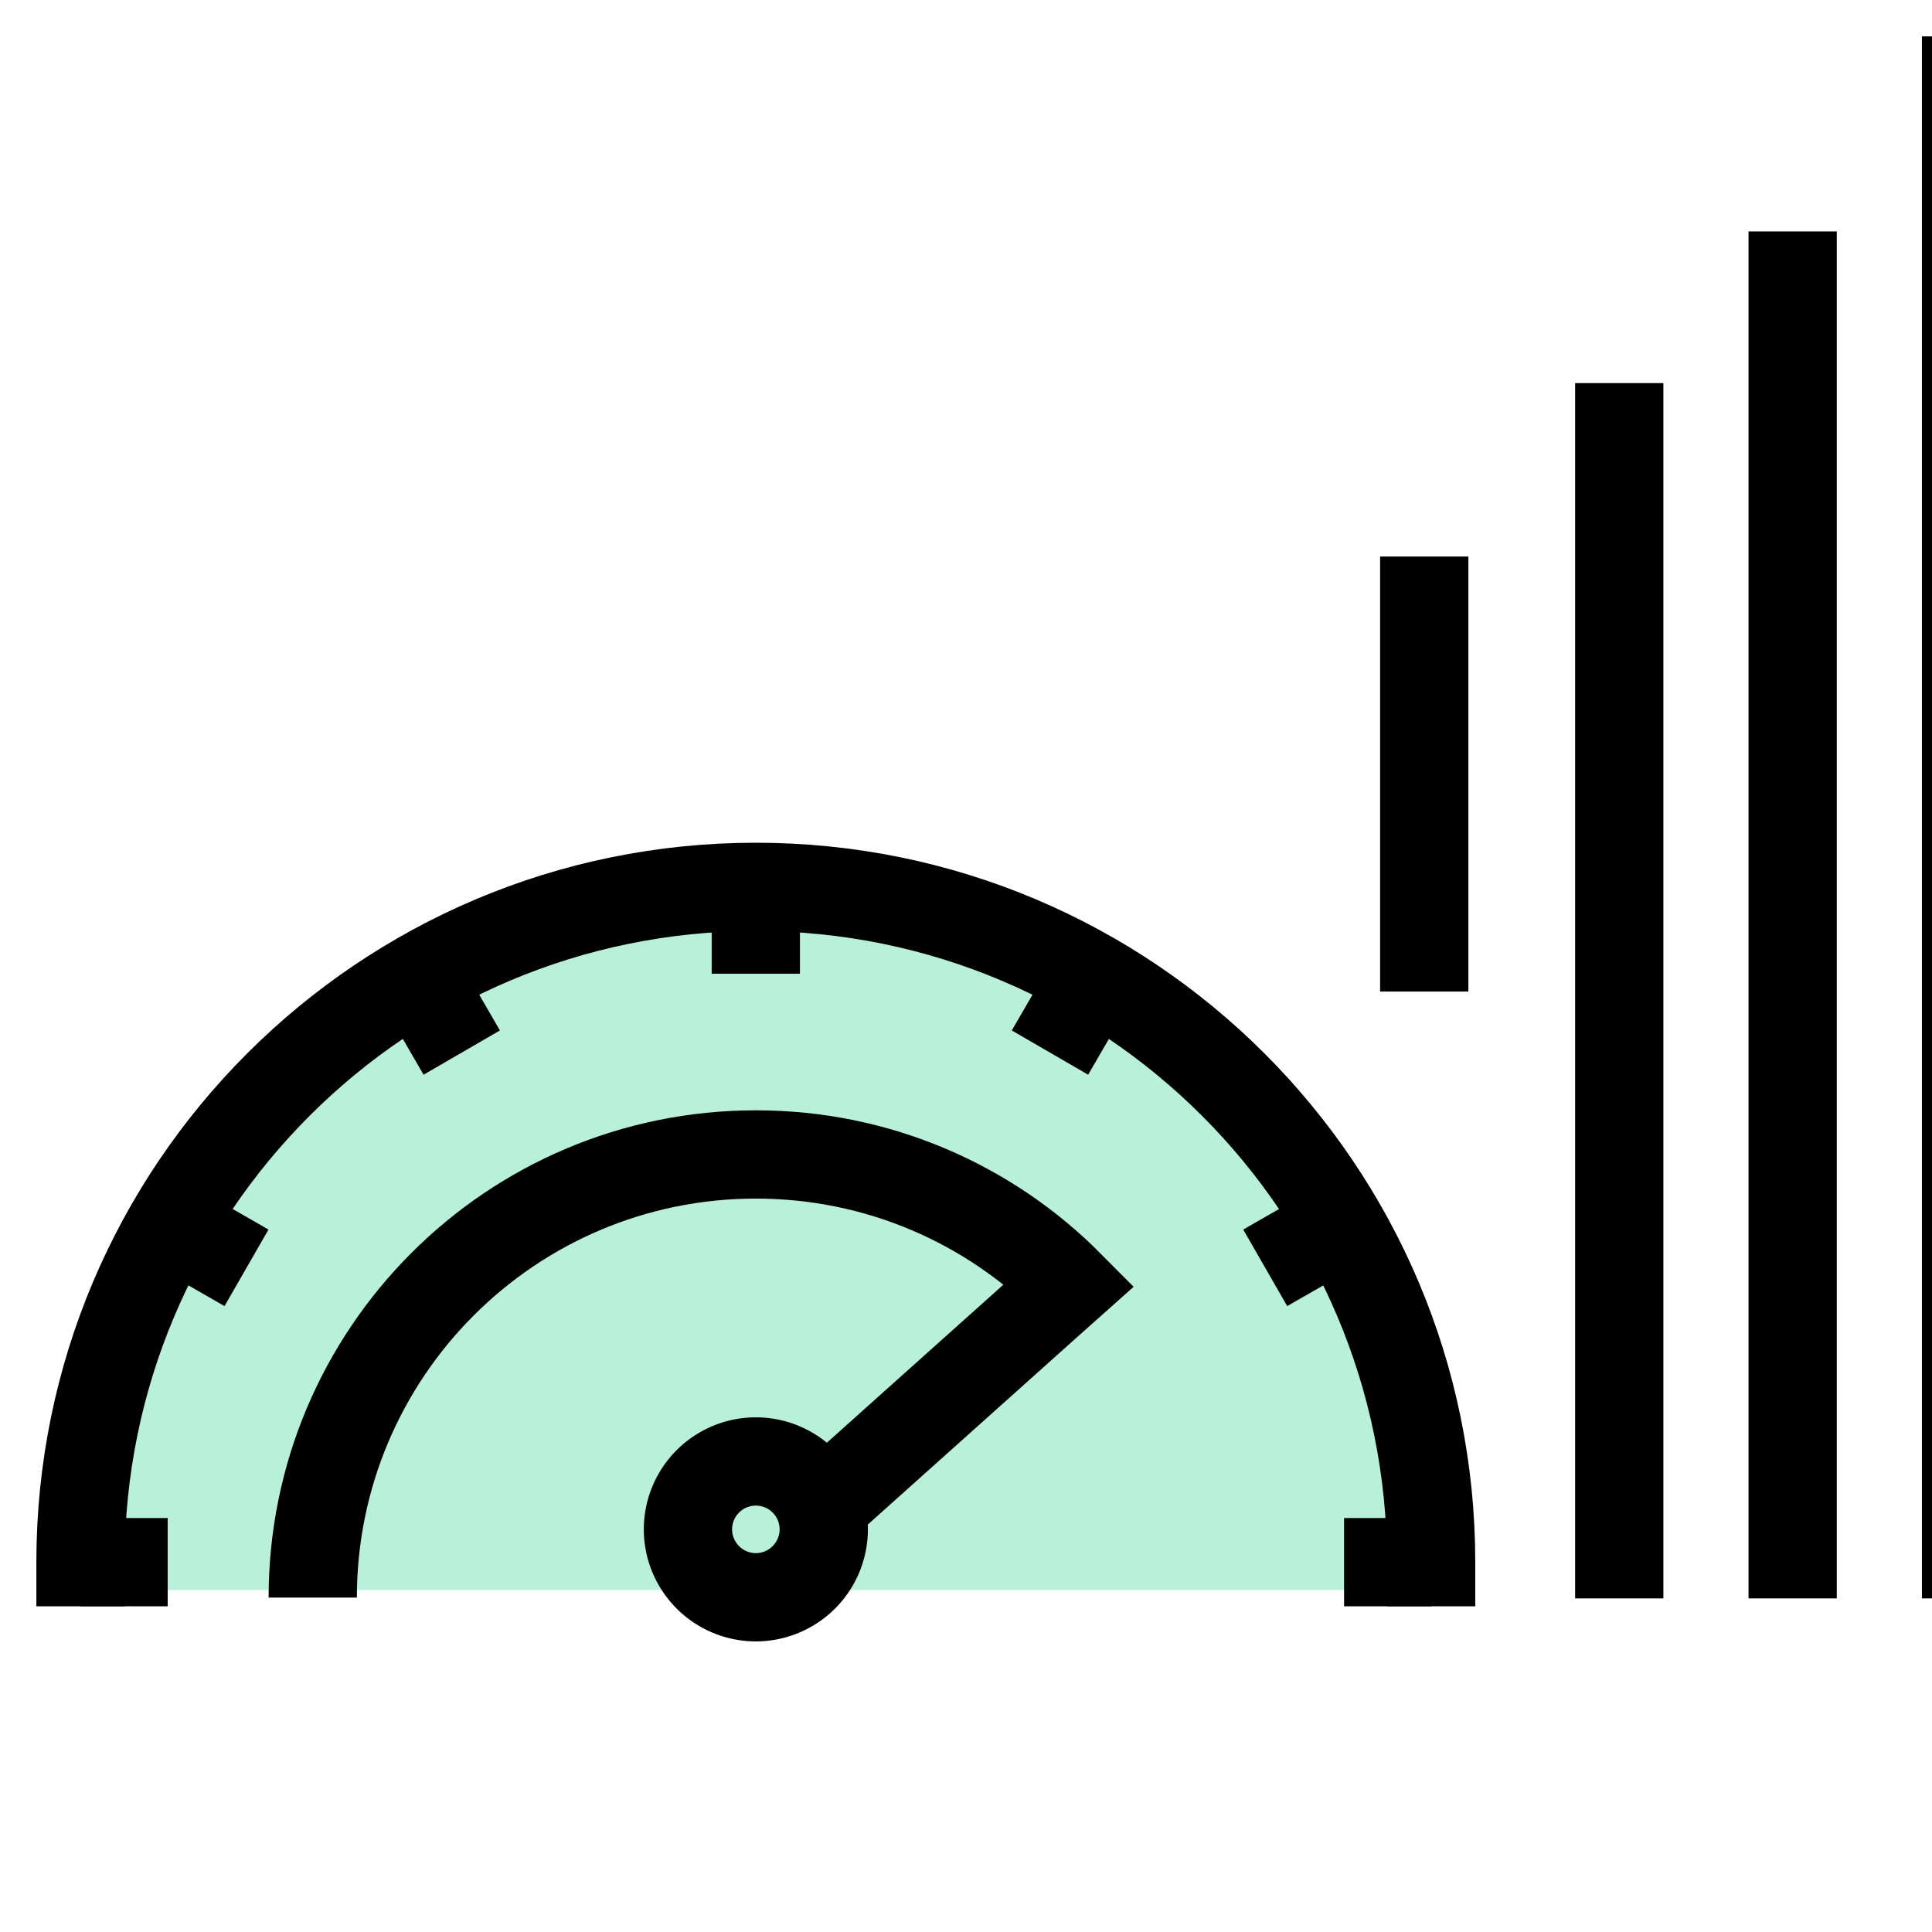 <svg width="48" height="48" viewBox="0 0 48 48" fill="transparent" xmlns="http://www.w3.org/2000/svg"><g filter="url(#monitor_svg__a)"><path fill-rule="evenodd" clip-rule="evenodd" d="M34.998 39.504c.011-.245.017-.49.017-.738 0-9.002-7.298-16.3-16.3-16.3s-16.3 7.298-16.3 16.3c0 .247.006.493.016.738h32.567Z" fill="#14CC80" fill-opacity="0.3"></path><path d="M35.556 38.812c0-9.265-7.513-16.778-16.778-16.778C9.513 22.034 2 29.547 2 38.812" stroke="currentColor" stroke-width="2.193" stroke-miterlimit="10" stroke-linecap="square"></path><path d="M18.778 22.026v2.166m-8.392.086 1.086 1.873m-7.228 4.268 1.88 1.08M2 38.812h2.166m23.006-14.534-1.086 1.873m7.228 4.268-1.88 1.08m4.125 7.313h-2.166" stroke="currentColor" stroke-width="2.193" stroke-miterlimit="10"></path><path d="M48.846 2v36.615M35.385 14.923v8.615m4.845-12.923v28m4.308-31.769v31.77m-27.446-.619a1.686 1.686 0 1 1 3.374 0 1.69 1.69 0 0 1-1.687 1.687 1.69 1.69 0 0 1-1.687-1.687Z" stroke="currentColor" stroke-width="2.193" stroke-miterlimit="10" stroke-linecap="square"></path><path d="M7.77 39.692c0-6.077 4.925-11.01 11.009-11.01 3.045 0 5.805 1.237 7.792 3.239l-.522.465-6.012 5.383" stroke="currentColor" stroke-width="2.193" stroke-miterlimit="10"></path></g><defs><filter id="monitor_svg__a" x="-2.517" y="-2.517" width="55.88" height="46.719" filterUnits="userSpaceOnUse" color-interpolation-filters="sRGB"><feFlood flood-opacity="0" result="BackgroundImageFix"></feFlood><feComposite in2="SourceAlpha" operator="in" result="effect1_backgroundBlur_801_10300"></feComposite><feBlend in="SourceGraphic" in2="effect1_backgroundBlur_801_10300" result="shape"></feBlend></filter></defs></svg>